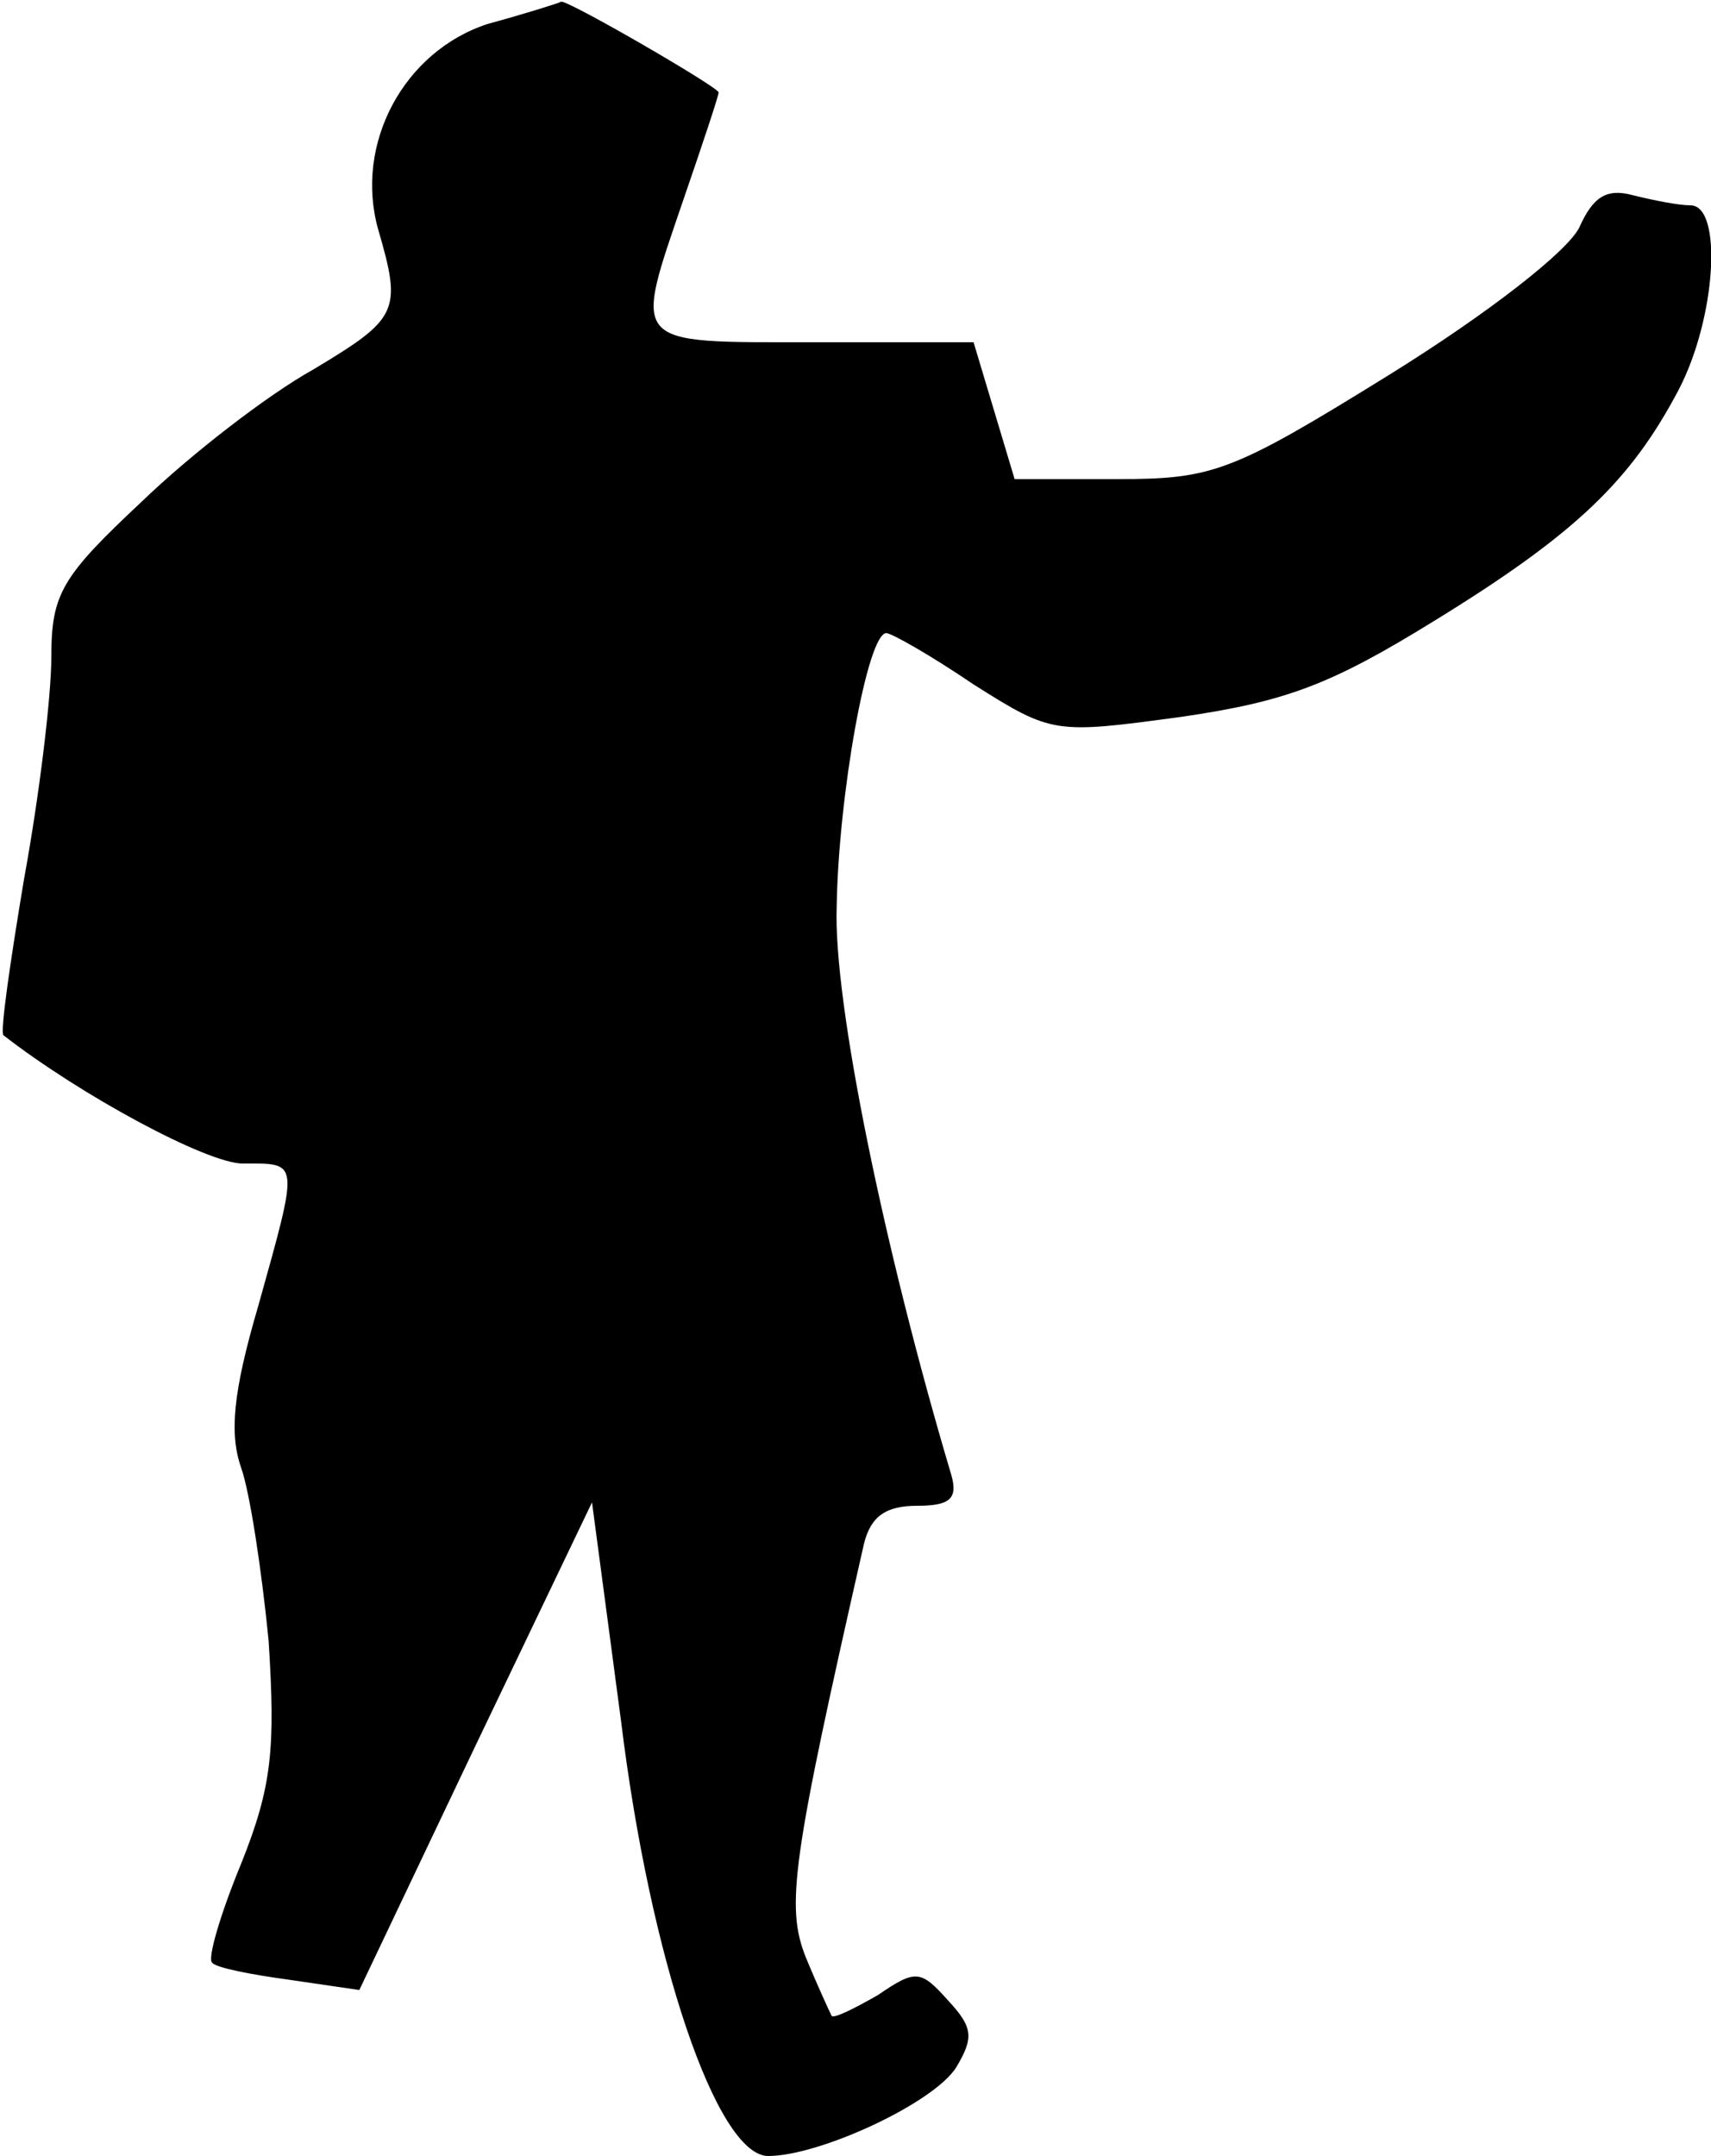 <?xml version="1.0" standalone="no"?>
<!DOCTYPE svg PUBLIC "-//W3C//DTD SVG 20010904//EN"
 "http://www.w3.org/TR/2001/REC-SVG-20010904/DTD/svg10.dtd">
<svg version="1.0" xmlns="http://www.w3.org/2000/svg"
 width="100pt" height="126pt" viewBox="0 0 100 126"
 preserveAspectRatio="xMidYMid meet">
<g transform="translate(0,126) scale(0.1,-0.1)"
fill="#000000" stroke="none">
<path fill="#000000" stroke="none" d="M285 1246 c-49 -16 -78 -70 -64 -120
14 -48 12 -52 -38 -82 -27 -15 -72 -50 -100 -77 -47 -44 -53 -54 -53 -91 0
-23 -7 -81 -16 -130 -8 -48 -14 -89 -12 -91 45 -35 119 -75 140 -75 33 0 33 3
9 -83 -15 -51 -17 -75 -10 -95 5 -14 12 -60 16 -101 4 -63 2 -85 -16 -130 -12
-29 -20 -56 -17 -58 2 -3 23 -7 45 -10 l41 -6 68 143 68 142 17 -128 c17 -139
56 -254 86 -254 30 0 97 31 110 52 10 17 10 23 -5 39 -16 18 -19 18 -41 3 -14
-8 -26 -14 -27 -12 -1 2 -8 17 -15 34 -12 30 -8 57 34 242 4 16 13 22 31 22
19 0 24 4 20 18 -39 131 -69 276 -67 332 1 65 18 160 29 160 3 0 26 -13 51
-30 46 -29 47 -29 121 -19 62 9 88 19 148 56 83 51 115 82 143 135 22 42 26
108 7 108 -7 0 -22 3 -34 6 -15 4 -23 -1 -31 -19 -7 -14 -53 -50 -111 -86 -92
-57 -103 -61 -159 -61 l-60 0 -12 40 -12 40 -94 0 c-108 0 -105 -3 -75 85 11
32 20 59 20 61 0 3 -88 54 -92 53 -2 -1 -21 -7 -43 -13z"/>
</g>
</svg>

